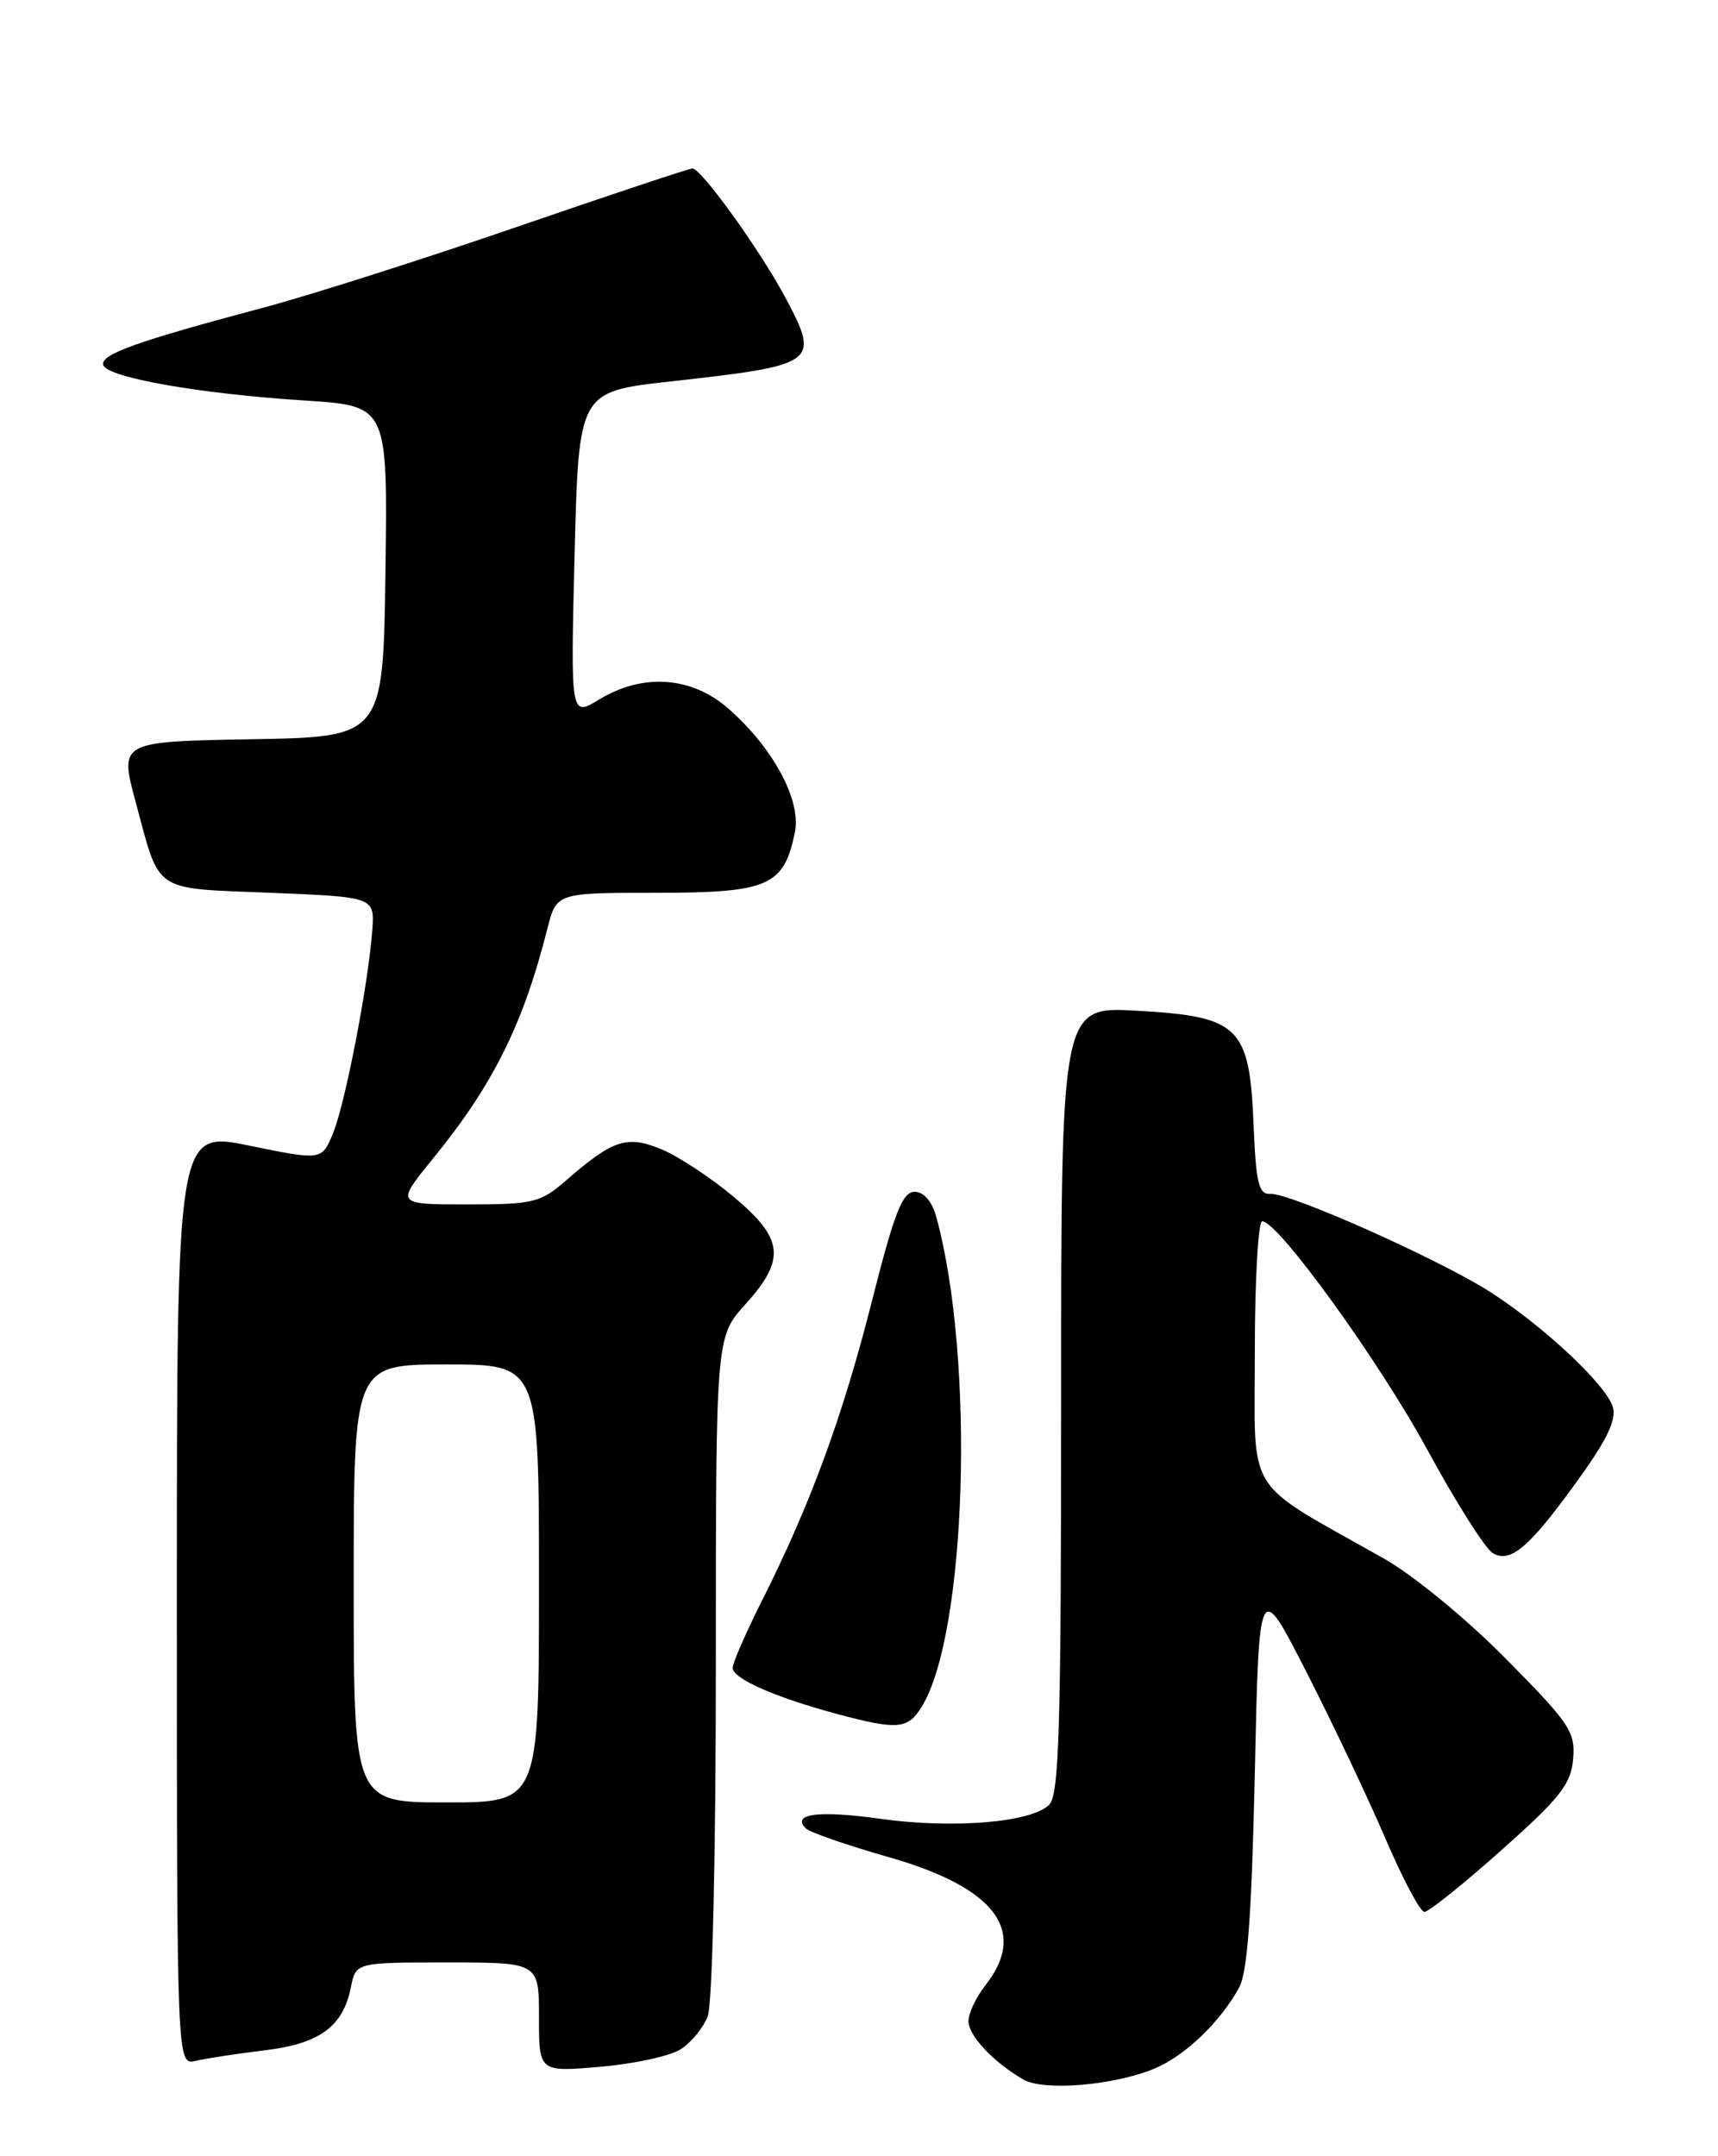 <?xml version="1.0" encoding="UTF-8" standalone="no"?>
<!DOCTYPE svg PUBLIC "-//W3C//DTD SVG 1.1//EN" "http://www.w3.org/Graphics/SVG/1.1/DTD/svg11.dtd" >
<svg xmlns="http://www.w3.org/2000/svg" xmlns:xlink="http://www.w3.org/1999/xlink" version="1.1" viewBox="0 0 204 256">
 <g >
 <path fill="currentColor"
d=" M 137.11 245.59 C 140.73 244.07 144.88 240.09 147.13 236.00 C 148.13 234.17 148.63 227.32 149.00 210.50 C 149.50 187.50 149.50 187.50 155.12 198.50 C 158.21 204.55 162.43 213.44 164.49 218.25 C 166.55 223.06 168.64 227.00 169.14 227.00 C 169.64 227.00 173.75 223.71 178.27 219.68 C 185.27 213.45 186.54 211.84 186.80 208.84 C 187.08 205.62 186.40 204.61 178.78 196.91 C 174.06 192.14 167.77 186.98 164.25 185.00 C 147.55 175.57 149.00 177.90 149.00 160.50 C 149.00 151.97 149.40 145.00 149.88 145.00 C 151.77 145.00 163.81 161.66 169.53 172.21 C 172.85 178.32 176.31 183.79 177.22 184.37 C 179.35 185.71 181.68 183.68 187.69 175.27 C 190.89 170.80 191.97 168.47 191.50 167.01 C 190.65 164.33 183.12 157.31 176.82 153.31 C 170.66 149.41 153.11 141.60 150.85 141.75 C 149.46 141.84 149.14 140.52 148.85 133.46 C 148.37 121.86 147.15 120.68 134.97 120.00 C 126.00 119.50 126.00 119.50 126.00 166.18 C 126.00 205.25 125.77 213.09 124.58 214.28 C 122.48 216.38 113.21 217.15 104.57 215.95 C 97.20 214.92 93.94 215.34 95.68 217.08 C 96.15 217.55 100.57 219.08 105.51 220.49 C 118.21 224.11 122.09 229.26 117.00 235.73 C 115.90 237.13 115.00 239.03 115.00 239.96 C 115.00 241.69 117.92 244.81 121.50 246.89 C 123.92 248.31 132.32 247.60 137.11 245.59 Z  M 80.79 243.33 C 82.06 242.54 83.52 240.76 84.04 239.38 C 84.59 237.94 85.00 220.21 85.00 197.81 C 85.00 158.74 85.00 158.74 88.50 154.87 C 93.34 149.51 93.08 147.09 87.10 142.08 C 84.41 139.83 80.57 137.30 78.58 136.47 C 74.47 134.75 72.80 135.29 67.22 140.15 C 64.16 142.80 63.34 143.00 55.45 143.00 C 46.98 143.00 46.98 143.00 51.42 137.55 C 58.57 128.77 62.13 121.61 65.00 110.25 C 66.08 106.00 66.08 106.00 78.00 106.00 C 91.26 106.00 93.11 105.19 94.39 98.78 C 95.15 95.00 91.80 88.79 86.50 84.14 C 82.13 80.30 76.33 79.89 71.13 83.06 C 67.75 85.12 67.75 85.12 68.23 65.81 C 68.72 46.50 68.72 46.50 79.61 45.29 C 97.07 43.35 97.40 43.11 93.27 35.36 C 90.28 29.73 83.27 20.00 82.22 20.00 C 81.82 20.01 72.45 23.13 61.38 26.94 C 50.31 30.75 36.81 35.05 31.38 36.50 C 16.15 40.55 11.86 42.09 12.27 43.35 C 12.75 44.83 23.79 46.77 36.27 47.56 C 46.04 48.19 46.04 48.19 45.77 67.84 C 45.50 87.50 45.50 87.50 29.83 87.77 C 14.17 88.05 14.17 88.05 16.12 95.27 C 19.05 106.13 18.01 105.43 32.11 106.00 C 44.50 106.50 44.50 106.50 44.20 110.50 C 43.72 116.96 40.97 131.13 39.53 134.59 C 38.20 137.78 38.20 137.78 29.60 136.02 C 21.00 134.26 21.00 134.26 21.00 189.74 C 21.00 245.22 21.00 245.22 23.25 244.68 C 24.49 244.39 28.15 243.83 31.38 243.44 C 37.95 242.65 40.72 240.64 41.66 235.97 C 42.25 233.00 42.25 233.00 53.12 233.00 C 64.00 233.00 64.00 233.00 64.00 239.51 C 64.00 246.01 64.00 246.01 71.25 245.39 C 75.24 245.05 79.53 244.12 80.79 243.33 Z  M 109.38 202.75 C 114.79 194.19 115.81 161.38 111.18 144.50 C 110.66 142.61 109.70 141.50 108.59 141.50 C 107.16 141.50 106.19 143.98 103.53 154.50 C 100.04 168.25 96.25 178.58 90.50 190.00 C 88.58 193.82 87.00 197.43 87.00 198.03 C 87.00 199.29 91.99 201.50 99.29 203.47 C 106.52 205.41 107.75 205.32 109.38 202.75 Z  M 42.00 188.00 C 42.00 162.00 42.00 162.00 53.00 162.00 C 64.00 162.00 64.00 162.00 64.00 188.00 C 64.00 214.00 64.00 214.00 53.00 214.00 C 42.00 214.00 42.00 214.00 42.00 188.00 Z "/>
</g>
</svg>